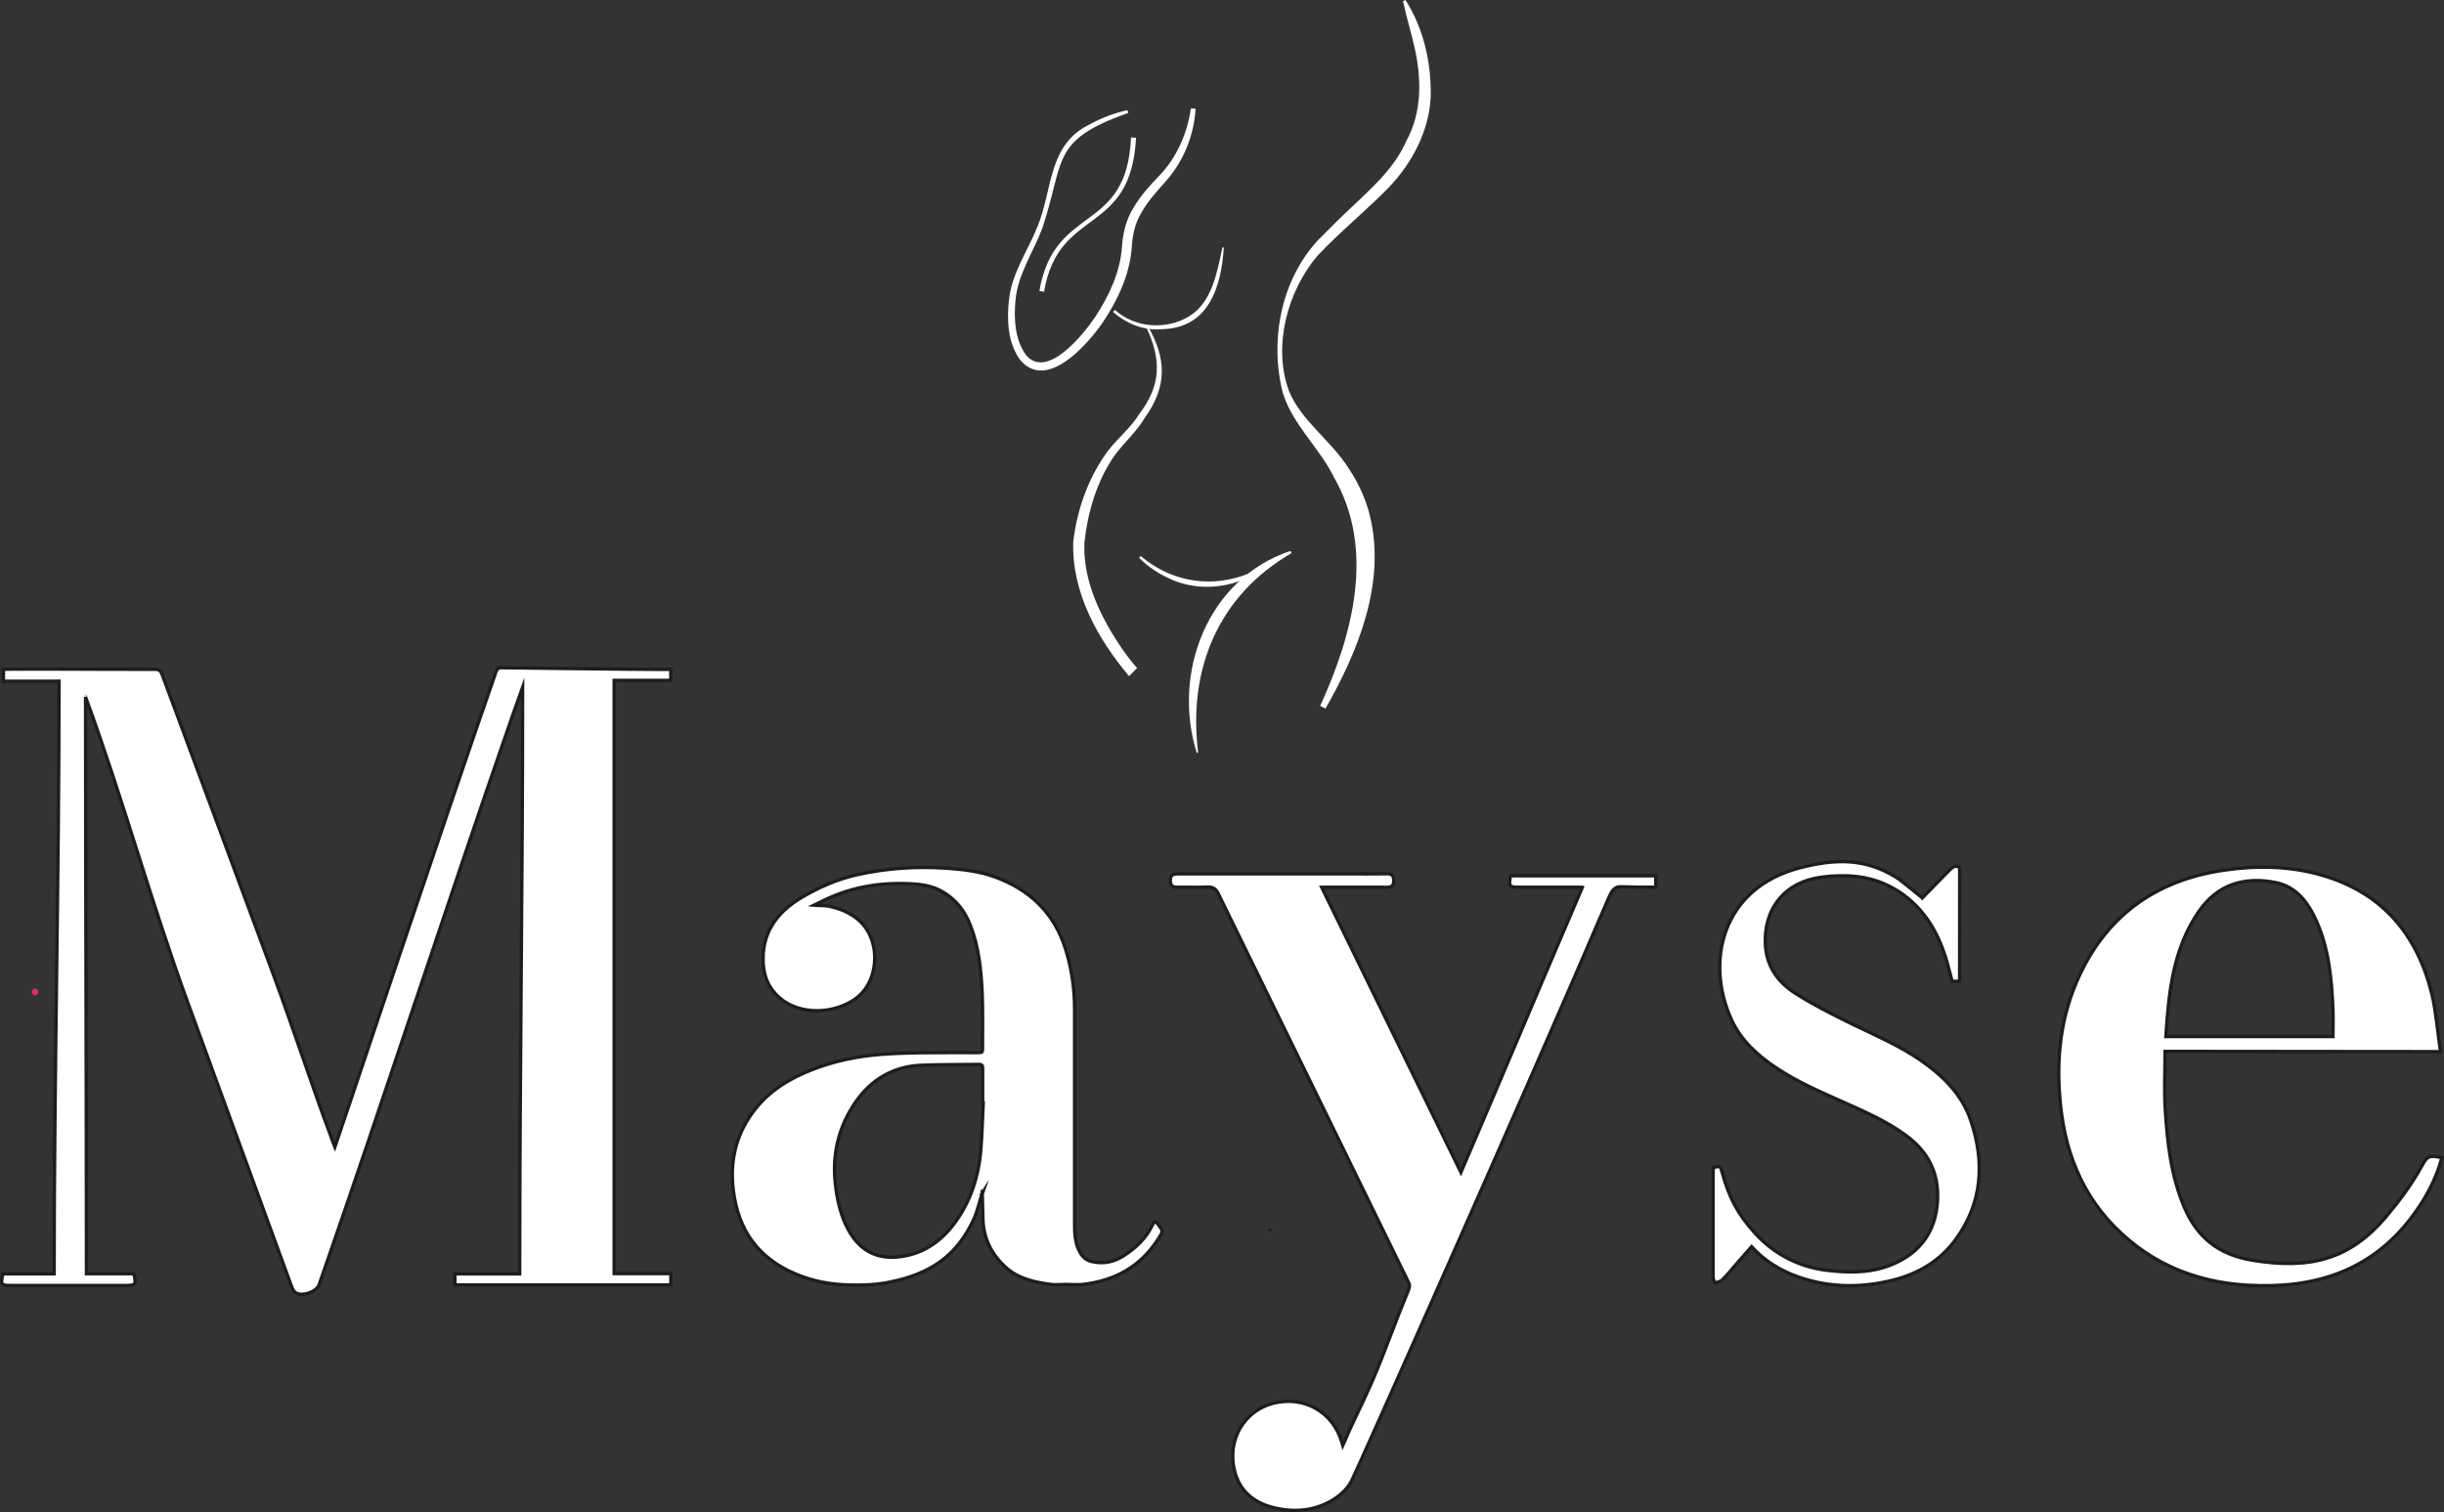 <?xml version="1.0" encoding="UTF-8"?>
<svg id="Camada_2" data-name="Camada 2" xmlns="http://www.w3.org/2000/svg" viewBox="0 0 365.6 226.24">
  <rect x="0" y="0" width="365.6" height="226.24" fill="#333333" stroke="none"/>
  <defs>
    <style>
      .cls-1 {
        fill: #e12d59;
      }

      .cls-1, .cls-2, .cls-3 {
        stroke-width: 0px;
      }

      .cls-4 {
        stroke: #1d1d1b;
        stroke-miterlimit: 10;
        stroke-width: .5px;
      }

      .cls-4, .cls-3 {
        fill: #fff;
      }

      .cls-2 {
        fill: #1d1d1b;
      }
    </style>
  </defs>
  <g id="Camada_1-2" data-name="Camada 1">
    <g>
      <g>
        <path class="cls-4" d="M365.08,157.35c-14.01,0-27.55-.04-41.21-.04,0,3.14-.15,5.75.03,8.71.31,5,.87,9.98,2.87,14.66,1.91,4.46,5.13,7.07,10.19,7.89,8.41,1.37,14.5.03,20.07-6.63,1.95-2.33,3.82-4.86,5.3-7.56.76-1.39,1.04-1.58,2.96-1.16-.89,3.28-2.47,6.19-4.5,8.87-6.18,8.21-14.73,10.77-24.54,10.21-6.03-.35-11.63-2.1-16.51-5.75-6.68-5-10.29-11.82-11.36-19.99-.87-6.7-.45-13.34,2.25-19.62,4.14-9.66,11.58-15.17,21.93-16.72,4.94-.74,9.91-.67,14.74.72,9.05,2.61,14.3,8.87,16.49,17.83.62,2.56.84,5.63,1.29,8.57ZM348.99,155.09c0-1.4.05-2.72,0-4.03-.19-4.53-.59-9.03-2.47-13.24-1.24-2.77-2.98-5.16-6.15-5.78-4.61-.91-8.62.28-11.39,4.26-3.93,5.64-4.56,12.18-4.99,18.8h25Z"/>
        <path class="cls-4" d="M236.69,132.75c-3.41,0-6.29,0-9.45,0-1.48,0-1.57-.12-1.28-1.71h21.73v1.71c-2.41,0-2.93,0-5.26-.07-.98-.03-1.39.76-1.8,1.7-11.73,27.47-37.64,85.66-38.44,87.19-1.18,2.26-3.9,3.78-6.41,4.24-1.72.32-3.53.19-5.16-.2-2.97-.71-5.18-2.43-5.95-5.57-1.12-4.53,1.39-8.92,5.74-10.06,4.64-1.21,9.02,1.28,10.33,5.86.06.21,0,.02.12.43,1.52-3.54,3.08-6.5,4.53-9.87,1.82-4.25,3.26-8.44,5.04-12.72.19-.45.56-1.22.35-1.65-9.49-19.44-19.03-38.86-28.53-58.3-.38-.77-.83-1.04-1.67-1-1.42.07-2.84,0-4.25.03-.73.01-1.26-.05-1.26-1,0-.94.51-1.01,1.25-1.01,8.39.01,16.77,0,25.16,0,1.99,0,3.97.03,5.96-.01.81-.02,1.06.28,1.05,1.06,0,.76-.33.96-1.03.96-3.16-.02-6.32,0-9.75,0,6.98,14.29,13.8,28.27,20.83,42.66,6.16-14.37,12.03-28.33,18.17-42.66Z"/>
        <path class="cls-4" d="M146.96,178.49c-.35.97-.77,2.77-1.19,3.71-2.52,5.62-6.49,8.4-12.7,9.64-1.23.25-2.5.38-3.76.42-2.84.09-5.67-.09-8.41-.95-5.59-1.77-9.5-5.27-10.83-11.11-1.21-5.33-.39-10.34,3.23-14.65,2.18-2.6,5.03-4.27,8.15-5.49,3.34-1.31,6.83-2.03,10.4-2.3,1.9-.14,3.81-.21,5.71-.24,2.87-.04,5.74-.01,8.62-.02.8,0,.81,0,.8-.8-.01-2.67.06-5.35-.05-8.01-.15-3.51-.49-7.01-1.8-10.31-.87-2.18-2.18-3.86-4.31-5.05-1.3-.73-2.83-1-4.31-1.08-5.08-.29-9.58.53-14.08,2.87-.17.09-.41.21-.67.33.85.08,1.55-.01,2.27.15,3.32.72,5.87,2.48,6.63,5.93.56,2.56-.07,6.08-2.77,7.97-3.11,2.18-8.17,2.49-11.28-.21-1.53-1.33-2.29-3.01-2.43-4.99-.32-4.58,1.95-7.75,5.68-9.98,2.6-1.55,5.38-2.77,8.36-3.44,4.42-.98,8.88-1.28,13.39-.97,2.45.17,4.89.45,7.19,1.29,5.25,1.91,8.92,5.41,10.61,10.84.92,2.95,1.34,5.97,1.34,9.06,0,10.73,0,21.45,0,32.18,0,1.43.09,2.85.83,4.14.39.68.94,1.15,1.7,1.33,1.68.4,3.24.13,4.72-.8,1.87-1.18,3.43-2.63,4.4-4.67.29-.6.46-.59.87-.04.74.98.73.98.05,2.05-2.64,4.19-6.51,6.34-11.35,6.89-.8.09-1.63,0-2.44,0-.84,0-1.68.1-2.5-.02-2.4-.33-4.75-.86-6.62-2.57-2.1-1.92-3.27-4.28-3.37-7.14-.04-1.22-.06-2.45-.09-3.67,0-.19-.02-.38-.02-.57-.03,0,.04.31.01.31ZM147.09,164.99s-.06,0-.09,0c0-1.71,0-3.41,0-5.12,0-.41-.08-.62-.56-.61-2.91.05-5.82,0-8.73.13-4.17.2-7.45,2.19-9.77,5.58-2.5,3.65-3.48,7.75-2.98,12.17.24,2.14.68,4.23,1.6,6.2,1.83,3.87,4.8,5.41,8.98,4.55,3.31-.68,5.76-2.69,7.62-5.39,2.1-3.05,3.21-6.5,3.54-10.17.21-2.44.26-4.89.39-7.33Z"/>
        <path class="cls-4" d="M12.8,104.26c0,29.18.13,57.24.13,86.32h7.1c.36,1.66.29,1.76-1.24,1.76-5.72,0-11.43,0-17.15,0-1.49,0-1.6-.15-1.19-1.75h7.65c0-29.6.73-59.07.73-88.67-3.08,0-5.21.01-8.31.01v-1.8c.3-.02,7.14-.02,7.39-.02,7.57.02,7.74.04,15.31.04.71,0,.88.37,1.08.9,5.46,14.73,10.92,29.46,16.38,44.19,3.32,8.96,5.68,16.37,9.01,25.32.11.31.2.57.41,1.08.6-1.69,16.27-48.67,24.1-71.13.24-.69.6-.6,1.52-.59,7.04.07,16.04.21,23.08.24.49,0,.97,0,1.54,0v1.64h-8.47v88.76h8.48v1.69h-32.3v-1.65h9.69c0-29.28.44-58.36.44-87.78-.56,1.56-1.08,3.03-1.57,4.43-9.87,28.39-19.01,56.64-28.89,85.02-.23.66-1.42,1.36-2.54,1.38-1.07.02-1.33-.52-1.62-1.31-5.14-14.08-10.29-28.16-15.44-42.24-5.55-15.18-9.64-30.27-15.19-45.45-.12-.34.07.14-.15-.4Z"/>
        <path class="cls-4" d="M287.56,134.35c1.35-1.42,2.64-2.68,4.04-4.13.22-.23.48-.47.76-.56.42-.13.79-.04.79.55,0,5.43,0,10.86-.01,16.29,0,.09-.04.19-.07.32h-1.05c-.34-1.25-.63-2.5-1.02-3.72-1.18-3.66-3.07-6.85-6.21-9.18-2.47-1.83-5.29-2.77-8.34-2.87-1.7-.05-3.45.04-5.11.4-4.79,1.07-7.47,4.88-7.26,9.79.14,3.31,1.85,5.69,4.45,7.36,2.6,1.67,5.39,3.08,8.18,4.45,3.59,1.77,7.3,3.3,10.61,5.6,3.33,2.3,6.16,5.09,7.48,8.97,2.14,6.31,1.76,12.42-2.32,17.94-2.31,3.12-5.51,5.01-9.23,5.96-4.76,1.21-9.52,1.18-14.19-.44-2.67-.93-5.06-2.38-7.04-4.54-.85.97-1.6,1.83-2.43,2.77-.66.75-1.27,1.54-1.98,2.23-.26.25-.72.29-1.1.42-.08-.29-.24-.57-.24-.86-.01-5.23-.01-10.46,0-15.7,0-.25.02-.49.04-.72,1.04-.23,1.05-.22,1.31.73,1.01,3.71,2.3,6.22,4.92,9.11,2.85,3.14,6.61,5.07,10.81,5.56,2.87.33,5.81.42,8.59-.48,4.88-1.58,7.69-4.99,7.91-10.12.18-4.2-1.57-7.3-4.85-9.68-2.82-2.05-5.99-3.44-9.15-4.85-3.47-1.55-6.98-3.05-10.16-5.18-2.78-1.86-5.22-4.07-6.64-7.13-4.07-8.79-1.4-19.79,10.19-22.79,5.2-1.34,9.66-1.5,14.33,1.37,1.01.62,2.97,2.34,3.98,3.11Z"/>
        <path class="cls-2" d="M190.01,184.28c.32,0,.32-.5,0-.5s-.32.5,0,.5h0Z"/>
      </g>
      <g>
        <path class="cls-3" d="M197.49,105.61c4.89-10.67,8.27-23.47,2.05-34.2-2.12-4.37-6.15-7.82-7.64-12.61-2-7.84-.31-16.89,5.33-22.94,1.27-1.26,2.65-2.68,3.94-3.9,3.49-3.38,7.26-6.4,9.24-10.94,2.3-4.22,2.25-9.17,1.23-13.77-.53-2.35-1.24-4.65-1.76-7.08,0,0,.37-.16.37-.16,2.71,4.26,3.87,9.37,3.77,14.42-.21,5.13-2.8,10.01-6.31,13.66-3.4,3.46-7.3,6.64-10.61,10.15-4.5,5.29-6.75,13.53-4.29,20.25,1.91,4.59,6.3,7.39,8.95,11.61,1.42,2.13,2.54,4.51,3.16,7.06,2.44,10.03-1.74,20.26-6.64,28.86,0,0-.78-.4-.78-.4h0Z"/>
        <g>
          <path class="cls-3" d="M179.02,112.64c-3.74-12,1.64-26.06,14.02-30.21,0,0,.16.33.16.33-11.01,6.39-15.51,17.42-13.97,29.83,0,0-.21.05-.21.05h0Z"/>
          <path class="cls-3" d="M170.65,83.2c5.42,4.6,12.7,5.02,18.7,1.3,0,0,.13.19.13.19-4.14,3.28-10.04,4.14-14.82,1.75-1.58-.76-3.03-1.73-4.26-2.98l.25-.25h0Z"/>
        </g>
        <path class="cls-3" d="M168.9,101.17c-4.72-5.61-8.61-12.58-8.35-20.12.57-4.86,2.3-9.71,5.24-13.66,1.45-1.86,3.39-3.41,4.64-5.45,3.31-4.36,3.33-8.21.98-13.1,0,0,.25-.12.25-.12,2.84,4.87,2.98,9.09-.4,13.77-1.18,2.05-3.1,3.72-4.5,5.62-2.67,3.77-4.04,8.5-4.54,13.04-.28,5.81,2.52,11.4,5.75,16.1.67.94,1.41,1.93,2.13,2.7l-1.2,1.21h0Z"/>
        <path class="cls-3" d="M166.78,46.37c2.98,2.7,7.63,3.03,11.04,1,3.49-2.09,4.25-6.63,5.04-10.36,0,0,.21.03.21.03-.39,6-2.3,12.12-9.38,12.22-2.6.23-5.25-.87-7.18-2.58,0,0,.27-.31.27-.31h0Z"/>
        <path class="cls-3" d="M168.77,16.9c-11.74,4.15-9.43,7.07-12.85,17.25-1.37,3.65-3.69,6.92-4.02,10.85-.25,2.73-.08,5.8,1.54,8.07,3.11,3.85,8.61-2.99,10.38-5.63,2.1-3.18,3.76-6.74,4.02-10.53.11-1.96.65-4.17,1.74-5.86,1.03-1.77,2.43-3.29,3.76-4.68,2.67-2.73,4.25-6.35,4.81-10.16l.7.07c-.24,4-1.85,7.98-4.55,10.94-1.31,1.5-2.59,2.87-3.51,4.52-1.01,1.66-1.37,3.35-1.49,5.31-.31,4.03-2.09,7.85-4.32,11.17-2.33,3.39-8.49,10.43-12.44,5.55-1.8-2.58-1.94-5.89-1.61-8.88.41-4.02,2.84-7.39,4.28-11.01,2.28-5.58,1.55-12.34,7.89-15.31,1.75-.96,3.62-1.66,5.55-2.09l.13.42h0Z"/>
        <path class="cls-3" d="M155.48,43.55c2.3-13.21,13.07-8.41,13.71-22.97,0,0,.75.03.75.03-.77,14.86-11.59,10.19-13.76,23.05,0,0-.69-.12-.69-.12h0Z"/>
      </g>
    </g>
    <path class="cls-1" d="M5.25,148.92c.64,0,.64-1,0-1s-.64,1,0,1h0Z"/>
  </g>
</svg>